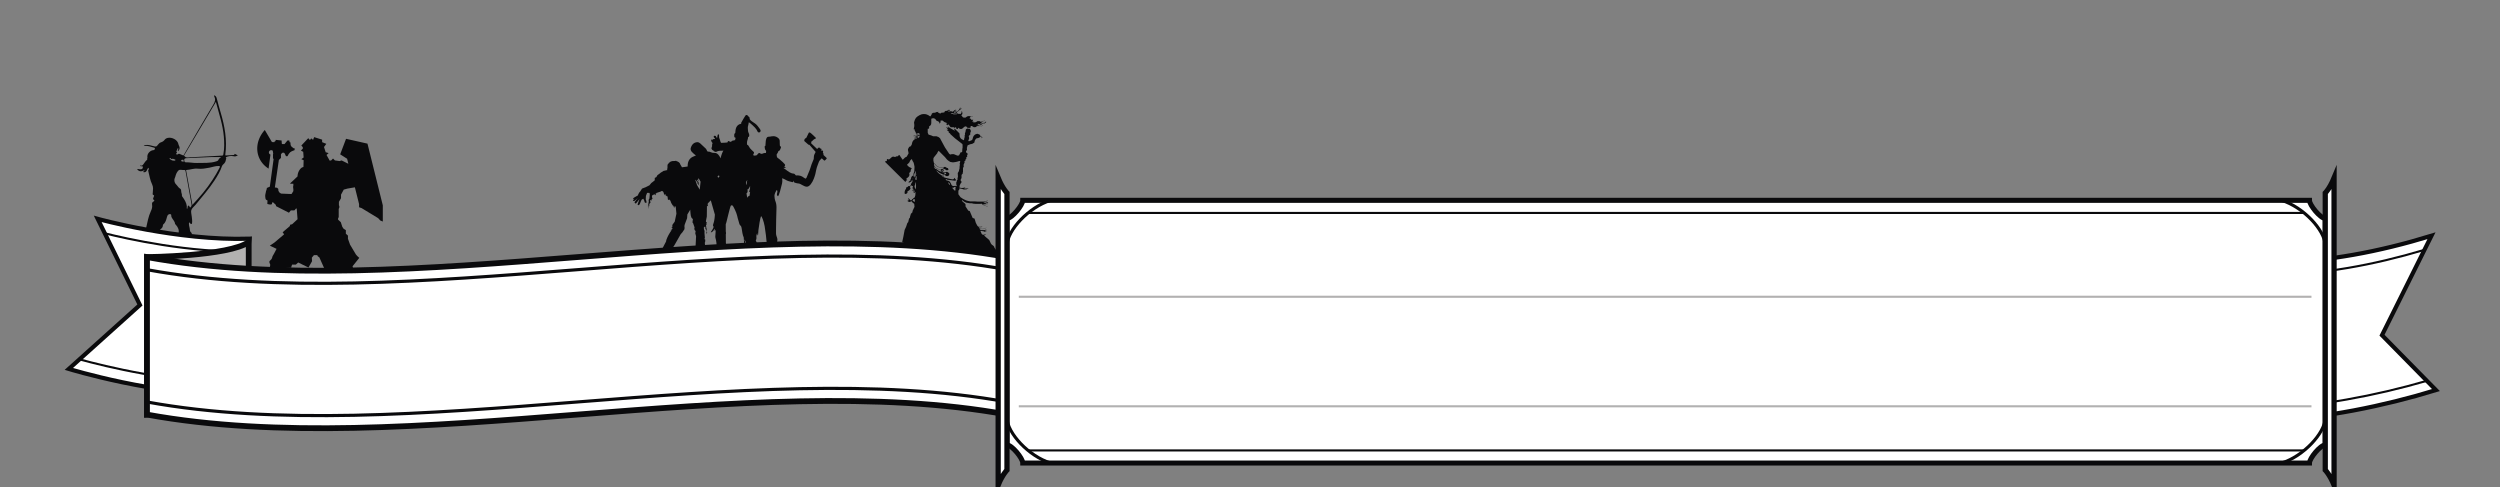 <?xml version="1.0" encoding="UTF-8"?>
<svg xmlns="http://www.w3.org/2000/svg" xmlns:xlink="http://www.w3.org/1999/xlink" width="1190.548pt" height="231.977pt" viewBox="0 0 1190.548 231.977" version="1.2" stroke-miterlimit="10">

<rect x="0" y="0" width="1190.548" height="231.977" fill="#808080" stroke="none"/>

<g id="figures" fill-rule="evenodd" fill="rgb(4.018%,3.958%,4.968%)">
	<path
		id="archer"
		fill-rule="nonzero"
		d="
			M 68.105 132.887 C 68.34 132.574 68.406 132.16 68.488 131.762 C 68.688 130.816 68.82 129.809 69.25 128.965 C 70.012 127.473 70.629 126.012 70.984 124.324 C 71.32 122.734 71.367 121.043 72.113 119.484 C 72.527 118.621 72.688 117.602 73.242 116.754 C 73.836 115.84 74.383 114.91 74.355 113.75 C 74.348 113.363 74.52 112.988 74.781 112.652 C 75.422 111.824 76.102 111.004 76.051 109.848 C 76.035 109.516 76.305 109.27 76.555 109.082 C 77.156 108.629 77.566 108.082 77.578 107.293 C 77.582 107.137 77.66 106.93 77.773 106.836 C 78.895 105.949 79.148 104.645 79.508 103.383 C 79.625 102.977 79.75 102.562 80.098 102.258 C 80.434 101.969 80.82 101.887 81.219 102.008 C 81.602 102.125 81.566 102.492 81.562 102.805 C 81.562 103.102 81.672 103.355 81.801 103.613 C 82.301 104.621 83.273 105.371 83.359 106.598 C 83.375 106.758 83.605 106.902 83.738 107.051 C 84.789 108.246 85.434 109.559 85.004 111.211 C 84.816 111.934 84.652 112.688 85.078 113.379 C 85.445 113.969 85.559 114.598 85.504 115.266 C 85.426 116.246 85.781 117.062 86.402 117.777 C 86.688 118.113 87.031 118.492 86.965 118.898 C 86.746 120.188 88.059 121.355 87.223 122.668 C 87.195 122.707 87.195 122.797 87.227 122.832 C 87.73 123.473 87.473 124.262 87.648 124.973 C 88.113 126.859 88.195 128.785 88.0 130.727 C 87.883 131.895 87.371 132.988 87.371 134.176 C 87.371 134.562 87.238 134.742 86.875 134.398 C 86.195 133.77 85.637 134.035 85.148 134.66 C 84.902 134.977 84.699 135.324 84.453 135.637 L 96.648 138.906 C 96.484 138.738 96.18 138.707 95.938 138.629 C 95.492 138.48 95.23 138.273 95.047 137.75 C 94.73 136.863 94.41 135.91 93.445 135.41 C 92.906 135.133 92.809 134.656 93.305 134.238 C 93.895 133.746 94.059 133.113 94.031 132.402 C 94.012 131.828 93.988 131.254 93.922 130.684 C 93.824 129.875 93.473 129.211 92.676 128.867 C 92.188 128.656 91.98 128.305 92.082 127.773 C 92.289 126.691 92.203 125.598 92.219 124.512 C 92.23 123.883 92.18 123.262 92.387 122.645 C 92.547 122.16 92.508 121.707 91.969 121.387 C 91.543 121.141 91.414 120.723 91.793 120.316 C 92.113 119.969 92.039 119.605 91.84 119.293 C 91.523 118.789 91.57 118.344 91.859 117.855 C 92.25 117.188 92.156 116.445 92.004 115.758 C 91.793 114.793 91.621 113.797 91.074 112.93 C 90.891 112.637 90.918 112.363 91.137 112.062 C 91.492 111.574 91.406 111.012 90.992 110.664 C 90.562 110.309 90.426 109.879 90.41 109.406 C 90.375 108.426 89.941 107.516 89.969 106.535 C 89.977 106.328 89.969 106.09 90.168 106.0 C 90.469 105.867 90.434 106.191 90.543 106.332 C 90.703 106.543 90.887 106.75 91.176 106.668 C 91.445 106.594 91.434 106.301 91.465 106.094 C 91.613 105.145 91.395 104.207 91.336 103.266 C 91.266 102.18 90.816 101.0 91.109 100.043 C 91.406 99.09 92.438 98.375 93.121 97.531 C 96.215 93.699 99.504 90.02 102.195 85.879 C 103.582 83.742 104.883 81.562 105.707 79.133 C 105.832 78.758 106.066 78.492 106.352 78.254 C 107.055 77.664 107.477 76.977 107.586 76.008 C 107.633 75.605 107.988 75.266 107.473 74.906 C 108.719 74.344 110.059 74.121 111.188 74.398 C 112.094 74.625 112.574 74.363 113.262 73.992 C 112.867 73.797 112.543 73.621 112.207 73.469 C 111.965 73.359 111.637 73.0 111.613 73.664 C 111.609 73.82 111.328 73.805 111.16 73.816 C 109.988 73.883 108.812 73.941 107.641 74.023 C 107.242 74.051 107.262 73.887 107.305 73.562 C 108.223 66.691 107.02 60.059 105.059 53.508 C 104.402 51.32 103.816 49.113 103.234 46.91 C 103.047 46.184 102.75 45.602 101.93 45.359 C 101.977 45.609 101.969 45.848 102.062 46.039 C 102.746 47.379 102.383 48.5 101.621 49.746 C 99.434 53.328 89.328 70.652 87.23 74.289 C 87.293 74.355 87.355 74.418 87.414 74.484 C 89.836 70.418 100.324 52.703 102.816 48.516 C 104.27 54.07 106.105 59.375 106.59 64.988 C 106.836 67.82 106.898 70.652 106.367 73.469 C 106.281 73.922 106.16 74.082 105.684 74.105 C 100.617 74.363 95.551 74.656 90.48 74.918 C 89.523 74.969 88.473 75.258 87.766 74.242 C 87.633 74.184 87.5 74.125 87.363 74.066 C 86.715 73.793 86.066 73.512 85.414 73.246 C 85.25 73.184 85.074 73.203 84.926 73.316 C 84.621 73.547 84.227 73.801 83.957 73.441 C 83.719 73.133 84.195 72.871 84.312 72.566 C 84.301 72.48 84.289 72.395 84.277 72.309 C 83.969 72.449 83.902 72.293 84.004 72.051 C 84.227 71.516 84.48 70.996 84.738 70.43 C 85.176 70.977 84.711 71.379 84.629 71.82 C 84.695 71.891 84.766 71.961 84.836 72.031 C 85.672 71.121 85.77 70.301 85.168 69.262 C 85.086 69.121 85.02 68.957 84.996 68.797 C 84.672 66.543 81.832 65.234 79.922 65.66 C 79.328 65.793 78.766 66.078 78.41 66.566 C 77.945 67.207 77.344 67.551 76.625 67.793 C 76.07 67.973 75.648 68.348 75.297 68.824 C 74.484 69.91 74.363 69.945 73.062 69.586 C 71.824 69.238 70.586 68.898 69.277 69.055 C 68.996 69.09 68.707 69.102 68.465 69.277 C 68.578 69.332 68.695 69.387 68.816 69.441 C 70.445 69.32 71.941 69.922 73.473 70.34 C 73.672 70.395 73.852 70.496 73.77 70.762 C 73.672 71.078 73.645 71.441 73.184 71.48 C 72.359 71.551 71.648 71.883 71.07 72.473 C 70.469 73.086 70.141 73.812 70.168 74.695 C 70.176 75.016 70.332 75.383 70.016 75.66 C 70.102 75.824 70.293 75.996 69.992 76.145 C 69.266 76.707 68.812 77.496 68.289 78.223 C 67.879 78.789 67.461 79.113 66.734 78.734 C 66.742 79.176 67.062 79.129 67.277 79.191 C 67.547 79.273 67.988 78.953 68.023 79.562 C 68.055 80.105 67.801 80.473 67.316 80.586 C 66.723 80.727 66.129 80.488 65.527 80.457 C 65.469 80.52 65.406 80.578 65.344 80.641 C 66.262 81.738 67.203 81.852 68.773 81.047 C 68.699 81.562 68.699 81.562 67.934 81.828 C 68.707 82.207 69.266 82.062 69.727 81.496 C 70.109 81.023 70.078 80.289 70.75 79.895 C 70.859 80.297 70.98 80.633 70.68 80.953 C 70.578 81.066 70.531 81.156 70.582 81.324 C 71.188 83.512 71.422 85.797 72.465 87.863 C 73.086 89.102 72.852 90.434 72.762 91.75 C 72.73 92.184 72.441 92.742 73.234 92.977 C 73.555 93.07 73.281 93.527 73.184 93.816 C 73.02 94.316 72.547 94.812 73.359 95.25 C 73.648 95.406 73.438 95.797 73.148 95.93 C 72.406 96.27 72.312 96.859 72.434 97.574 C 72.621 98.668 72.266 99.68 71.816 100.641 C 70.672 103.09 70.234 105.73 69.633 108.336 C 69.203 110.195 68.512 111.996 68.461 113.938 C 68.461 114.043 68.418 114.176 68.348 114.25 C 67.043 115.586 66.992 117.348 66.758 119.031 C 66.645 119.871 66.457 120.645 65.98 121.359 C 65.52 122.055 65.168 122.809 65.469 123.688 C 65.492 123.762 65.523 123.883 65.484 123.922 C 64.547 124.93 65.004 126.129 65.004 127.266 C 65.004 127.52 65.027 127.828 64.902 128.016 C 64.184 129.086 64.215 130.34 63.973 131.523 C 63.828 132.242 63.543 132.445 62.91 132.031 Z
			M 88.965 98.184 C 88.777 96.562 87.945 95.234 87.051 93.934 C 86.879 93.68 86.59 93.445 86.633 93.109 C 86.723 92.438 86.32 91.867 86.301 91.199 C 86.289 90.781 86.262 90.109 85.84 89.883 C 84.957 89.402 84.57 88.5 83.895 87.852 C 83.258 87.238 82.992 86.477 83.047 85.559 C 83.074 85.039 83.359 84.652 83.477 84.184 C 83.746 83.066 84.191 81.941 85.0 81.168 C 85.613 80.578 86.648 81.039 87.492 80.965 C 87.52 80.961 87.551 80.969 87.578 80.965 C 88.148 80.836 88.309 81.172 88.391 81.645 C 89.324 86.879 90.242 92.113 91.219 97.34 C 91.355 98.078 91.008 98.434 90.609 98.844 C 90.156 98.621 90.195 97.777 89.707 97.918 C 89.27 98.047 89.395 98.758 89.25 99.207 C 89.191 99.48 89.039 99.582 88.965 99.25 C 88.891 98.914 88.961 98.543 88.965 98.184
			M 89.324 136.02 C 89.688 136.172 90.117 135.793 90.309 136.305 C 90.348 136.406 90.414 136.727 90.203 136.668 C 89.883 136.578 89.352 136.73 89.324 136.02
			M 91.512 96.914 C 90.574 91.773 89.633 86.637 88.691 81.496 C 88.648 81.27 88.43 80.965 88.898 80.938 C 90.668 80.836 92.387 80.105 94.156 80.324 C 96.086 80.559 97.906 80.18 99.762 79.844 C 101.219 79.582 102.613 78.988 104.133 79.051 C 104.711 79.074 104.906 79.223 104.602 79.82 C 103.574 81.863 102.395 83.816 101.156 85.734 C 98.422 89.984 95.16 93.801 91.578 97.598 C 91.547 97.25 91.543 97.082 91.512 96.914
			M 105.328 74.805 C 104.953 75.152 104.289 75.418 104.055 76.051 C 103.863 76.559 103.477 76.691 103.027 76.836 C 99.996 77.812 96.836 77.535 93.742 77.613 C 92.039 77.656 90.281 77.266 88.535 77.293 C 88.074 77.301 87.883 77.105 87.789 76.68 C 87.582 75.75 87.867 75.363 88.852 75.32 C 92.602 75.148 96.352 74.953 100.102 74.816 C 101.859 74.754 103.621 74.805 105.328 74.805
			M 87.516 77.043 C 87.098 76.82 86.41 77.098 86.293 76.551 C 86.188 76.066 86.855 76.051 87.113 76.062 C 87.719 76.094 87.266 76.723 87.516 77.043
			M 83.527 76.238 C 83.473 76.652 83.07 76.441 82.891 76.492 C 82.109 76.562 81.555 76.227 81.031 75.809 C 80.902 75.703 80.586 75.605 80.805 75.379 C 80.961 75.215 81.262 75.219 81.383 75.484 C 81.523 75.801 81.695 75.82 81.98 75.684 C 82.328 75.52 82.66 75.684 82.957 75.84 C 83.16 75.953 83.574 75.891 83.527 76.238
		"
	/>
	<path
		id="fighter"
		d="
			M 128.4 128.0 L 128.7 126.1 L 128.3 125.0 L 128.3 124.5 L 128.4 124.3 L 128.7 124.0 L 129.2 123.5 L 129.5 123.0 L 129.8 122.0 L 130.5 120.8 L 131.7 118.5 L 128.5 117.0 L 130.7 115.5 L 135.3 111.6 L 134.6 110.6 L 138.0 107.7 L 138.2 107.0 L 139.1 106.8 L 141.7 104.4 L 141.3 99.3 L 141.0 99.3 L 140.7 99.6 L 140.4 100.0 L 140.1 100.2 L 138.5 100.2 L 137.6 101.3 L 131.5 98.2 L 131.3 97.5 L 130.1 96.4 L 129.6 96.4 L 129.5 97.2 A 2.1 0.9 20 0 1 127.3 97.1 L 127.4 95.5 L 126.7 95.1 L 126.5 94.8 L 126.4 94.4 L 126.3 93.5 L 126.3 93.0 L 126.4 92.4 L 126.6 91.5 L 126.7 90.9 L 126.9 90.5 L 127.1 89.5 L 128.5 88.9 L 130.3 75.7 L 130.0 75.4 L 130.0 73.5 L 130.1 73.2 L 129.9 71.8 A 1.1 1.07 0 1 0 128.8 73.6 L 127.9 80.3 A 15 12.8 -20 0 1 126.1 61.9 L 129.4 67.5 L 129.8 67.7 L 130.7 67.7 L 130.8 67.3 L 131.2 67.2 L 131.3 66.6 L 134.1 66.9 L 134.2 68.4 L 134.4 68.6 L 135.5 68.6 L 136.9 66.9 L 137.8 66.9 L 137.9 67.7 L 138.3 67.8 L 138.4 69.1 L 138.8 69.8 L 139.8 70.6 L 140.3 70.6 L 140.3 71.5 L 139.0 72.0 L 138.2 72.5 L 137.5 73.3 L 136.9 74.4 L 136.2 74.4 L 135.6 73.1 L 135.3 72.8 L 135.0 72.7 L 134.7 72.7 L 134.4 72.8 L 134.1 73.1 L 133.8 73.5 L 133.8 75.2 L 132.8 76.2 L 130.9 89.2 L 131.0 89.3 L 131.9 89.4 L 132.5 89.9 L 132.6 90.9 L 132.9 91.4 L 133.2 91.8 L 133.9 92.2 L 138.7 92.4 L 138.9 92.3 L 139.7 91.0 L 139.7 90.0 L 139.6 89.5 L 139.6 88.7 L 139.7 88.3 L 139.7 87.5 L 138.3 87.5 L 138.2 87.4 L 138.2 87.3 L 141.7 84.0 C 141.7 81.7 143.3 79.7 144.3 79.6 L 144.5 79.5 L 144.6 76.3 L 143.5 75.8 L 144.6 75.0 L 144.4 72.3 L 143.3 71.7 L 144.2 70.8 L 144.2 70.1 L 143.5 69.3 L 146.8 65.8 L 147.6 66.7 L 148.2 65.9 L 149.1 66.6 L 149.6 65.3 L 153.4 66.5 L 153.4 67.7 L 155.4 68.5 L 154.3 70.0 L 155.1 72.5 L 156.5 72.9 L 155.5 73.8 L 157.0 76.5 L 157.7 76.4 L 158.6 75.5 L 159.5 76.4 L 161.7 76.7 L 162.7 76.4 L 165.9 78.0 L 165.3 75.6 L 162.0 73.5 L 164.8 66.1 L 175.0 68.4 L 182.3 97.8 L 182.3 105.5 L 181.1 105.0 L 180.1 103.9 L 174.0 100.2 L 172.2 99.1 L 171.0 98.7 L 171.0 97.2 L 169.0 89.2 L 165.5 89.8 L 163.7 90.3 L 162.4 92.7 L 162.4 94.4 L 161.4 96.1 L 161.4 97.7 L 161.6 98.2 L 161.6 98.8 L 161.3 99.5 L 161.3 103.4 L 161.0 104.0 L 161.0 104.6 L 162.3 105.8 L 163.0 108.0 L 163.6 108.9 L 164.7 109.6 L 164.7 111.3 L 165.7 112.2 L 165.7 113.7 L 166.7 116.5 L 169.5 121.2 L 170.2 122.0 L 171.1 122.8 L 167.9 126.8 L 168.2 128.0 L 154.5 128.0 L 152.1 122.6 L 151.3 122.0 L 151.1 121.5 L 149.5 121.5 L 148.5 122.7 L 148.6 124.4 L 146.9 127.4 L 142.0 125.0 L 140.9 126.0 L 139.1 126.0 L 138.6 127.5 Z
		"
	/>

	<path
		id="zombies"
		d="
			M 331.184 85.887 C 331.195 85.82 331.223 85.758 331.219 85.688 L 331.355 85.641 L 331.547 86.164 L 332.117 86.773 L 332.238 87.566 L 333.168 88.516 C 332.809 87.984 332.617 87.566 332.598 87.215 C 332.719 87.324 332.84 87.332 332.938 87.254 C 332.559 86.832 332.199 86.363 331.855 85.844 C 332.008 85.742 332.078 85.613 332.066 85.441 L 332.77 86.645 L 332.438 85.402 L 332.691 84.852 L 333.633 86.543 L 333.219 90.324 L 331.914 88.074 Z M 342.656 83.918 C 342.656 83.918 342.434 84.23 342.133 84.652 L 341.668 84.16 L 341.645 84.141 C 341.867 83.969 342.09 83.734 342.289 83.488 Z M 355.504 91.938 C 355.504 91.938 355.766 92.086 355.988 91.418 C 356.074 91.152 356.039 90.668 355.941 90.109 C 356.031 90.129 356.121 90.141 356.191 90.137 C 356.52 90.117 357.219 88.559 357.219 88.559 C 357.219 88.559 357.219 89.391 357.176 89.785 C 357.133 90.18 356.914 90.621 356.805 91.215 C 356.695 91.805 357.219 91.344 357.219 91.344 C 357.219 91.344 357.09 92.574 356.98 93.078 C 356.871 93.582 356.32 93.211 355.992 93.891 C 355.941 93.996 355.906 94.152 355.875 94.324 C 355.68 93.691 355.504 91.938 355.504 91.938 M 355.48 88.164 C 355.414 87.934 355.348 87.719 355.289 87.531 C 355.031 86.703 355.613 86.043 355.934 85.75 C 355.766 86.195 355.641 86.629 355.641 87.02 C 355.641 87.547 355.57 87.793 355.48 88.164 M 393.555 75.125 L 392.137 73.793 C 392.137 73.793 392.246 73.418 392.137 73.117 C 392.027 72.809 391.809 72.895 391.809 72.895 C 391.809 72.895 392.137 72.348 391.918 71.891 C 391.699 71.434 391.09 71.871 391.09 71.871 C 391.09 71.871 391.371 71.215 391.09 70.844 C 390.805 70.473 390.523 70.824 390.523 70.824 C 390.523 70.824 390.523 70.363 390.129 70.254 C 389.734 70.145 389.145 70.977 389.145 70.977 L 386.242 68.203 L 386.395 68.031 L 386.242 67.59 C 386.242 67.59 387.117 66.914 387.398 66.566 C 387.684 66.219 388.23 66.172 388.402 66.0 C 388.578 65.824 388.578 65.695 388.578 65.695 C 388.578 65.695 386.199 63.312 385.762 63.141 C 385.324 62.965 385.152 63.227 385.152 63.227 L 384.016 65.562 C 384.016 65.562 383.863 65.781 383.449 65.957 C 383.035 66.129 382.988 67.133 382.988 67.133 L 384.996 68.902 L 385.457 68.969 L 388.426 72.348 C 388.426 72.348 388.141 73.004 387.836 73.531 C 387.531 74.055 387.531 75.602 387.531 75.602 C 387.531 75.602 387.465 75.996 387.16 76.586 C 386.855 77.172 386.113 79.184 385.852 80.207 C 385.59 81.234 384.344 83.746 384.191 84.355 C 384.039 84.969 383.535 85.074 383.535 85.074 C 383.535 85.074 382.773 84.531 381.922 84.027 C 381.07 83.527 379.496 83.461 379.281 83.547 C 379.062 83.637 378.82 83.395 378.492 82.957 C 378.164 82.52 377.863 82.828 376.793 82.434 C 375.723 82.043 373.91 80.559 373.91 80.559 C 373.91 80.559 373.059 80.035 373.125 79.945 C 373.191 79.859 373.672 80.055 374.172 79.945 C 374.676 79.836 373.539 79.707 373.582 79.379 C 373.625 79.051 373.867 79.031 373.887 78.57 C 373.91 78.113 371.707 76.234 371.227 75.844 C 370.746 75.449 370.461 75.277 370.223 75.098 C 369.98 74.926 369.805 73.945 369.852 73.637 C 369.895 73.332 370.266 73.09 370.441 72.613 C 370.613 72.133 370.703 71.957 370.703 71.957 C 370.703 71.957 370.941 71.848 371.16 71.738 C 371.379 71.629 371.684 70.91 371.859 70.406 C 372.031 69.906 371.793 69.688 371.531 69.621 C 371.27 69.555 371.398 68.051 371.312 67.023 C 371.227 65.996 370.395 65.516 369.633 65.125 C 368.867 64.73 367.668 64.863 367.254 64.949 C 366.84 65.039 366.859 65.082 365.898 65.125 C 364.938 65.168 364.766 66.652 364.676 67.113 C 364.59 67.57 364.59 69.055 364.496 69.383 C 364.402 69.711 364.438 69.488 364.238 69.578 C 364.043 69.664 364.195 70.234 364.238 70.691 C 364.285 71.148 364.504 71.562 364.742 71.719 C 364.98 71.871 364.742 72.613 364.742 72.613 L 364.812 72.863 L 364.242 72.863 C 363.676 72.863 363.387 73.129 362.863 73.258 C 362.336 73.391 361.895 72.863 361.566 72.84 C 361.238 72.82 360.73 73.543 360.469 73.828 C 360.273 74.043 359.832 74.047 359.156 74.109 C 358.871 73.93 358.645 73.852 358.645 73.852 C 358.645 73.852 358.922 73.105 359.078 72.828 C 359.234 72.551 358.633 72.008 357.992 71.469 C 357.355 70.926 356.879 70.266 356.551 69.598 C 356.223 68.934 356.016 69.117 355.848 68.965 C 355.68 68.816 355.645 67.473 355.949 66.723 C 356.254 65.973 356.266 65.238 356.266 65.238 C 356.906 65.145 356.801 64.77 356.785 64.199 C 356.766 63.625 356.281 62.992 356.242 62.531 C 356.207 62.066 356.055 60.52 356.125 60.48 C 356.195 60.441 356.605 58.211 356.605 58.211 C 356.605 58.211 356.996 58.492 357.355 58.742 C 357.711 58.992 359.047 60.254 359.551 60.793 C 360.055 61.328 360.586 62.145 360.703 62.516 C 360.82 62.887 361.102 63.105 361.539 63.07 C 361.977 63.035 362.199 62.621 362.238 62.227 C 362.281 61.836 361.277 60.617 360.738 59.91 C 360.199 59.207 359.25 58.535 358.43 58.039 C 357.609 57.547 357.074 56.828 357.074 56.828 L 356.953 56.469 C 356.953 56.469 356.996 56.355 357.039 56.219 C 357.078 56.082 356.68 55.688 356.398 55.41 C 356.113 55.133 355.797 54.707 355.691 54.762 C 355.586 54.816 355.34 54.793 355.203 54.789 C 355.07 54.781 353.062 58.223 352.977 58.434 C 352.887 58.648 353.0 58.91 353.0 58.91 C 351.547 59.18 351.035 59.906 350.625 60.684 C 350.215 61.465 350.16 63.273 350.16 63.273 C 350.16 63.273 350.141 63.348 349.883 63.547 C 349.625 63.742 349.633 64.402 349.664 64.984 C 349.695 65.57 350.281 65.578 350.281 65.578 C 350.281 65.578 350.297 65.883 350.242 66.02 C 350.191 66.156 350.184 66.242 350.098 66.469 C 350.012 66.691 350.055 66.859 350.055 66.859 C 350.055 66.859 349.914 66.715 349.73 66.762 C 349.551 66.809 349.266 66.969 348.883 66.988 C 348.496 67.008 348.336 67.418 348.141 67.539 C 347.945 67.66 347.246 67.277 346.93 67.164 C 346.613 67.051 346.496 67.664 346.484 67.793 C 346.477 67.922 343.531 68.055 343.422 68.027 C 343.309 67.996 342.957 67.262 342.941 66.895 C 342.922 66.531 342.559 65.926 342.488 65.637 C 342.418 65.348 342.414 64.961 342.434 64.613 C 342.453 64.262 342.34 64.16 342.16 63.969 C 341.988 63.777 341.859 64.113 341.777 64.301 C 341.695 64.484 341.578 65.098 341.594 65.371 C 341.609 65.645 341.32 65.715 341.152 65.32 C 340.984 64.926 340.848 64.715 340.477 64.641 C 340.105 64.57 339.832 64.969 339.824 65.152 C 339.812 65.336 340.465 65.852 340.512 66.016 C 340.555 66.176 340.34 66.262 340.211 66.23 C 340.078 66.203 339.859 66.195 339.57 66.266 C 339.281 66.336 339.23 66.797 339.23 66.797 C 339.23 66.797 339.09 66.508 338.773 66.473 C 338.461 66.434 338.746 67.023 338.758 67.223 C 338.77 67.426 339.062 67.777 339.238 67.988 C 339.414 68.199 339.184 68.648 339.117 68.816 C 339.051 68.988 339.125 69.348 339.121 69.57 C 339.113 69.789 338.895 70.168 338.82 70.5 C 338.746 70.836 339.016 71.094 339.18 71.383 C 339.34 71.664 339.73 71.48 339.785 71.77 C 339.836 72.062 340.035 71.996 340.488 72.246 C 340.941 72.5 341.273 72.188 341.883 71.957 C 342.492 71.723 344.551 71.762 344.551 71.762 C 344.191 71.895 343.496 73.863 343.141 75.379 C 342.512 73.973 341.773 73.121 340.926 72.883 L 339.227 72.734 L 337.59 72.164 L 337.156 72.27 L 336.73 71.879 C 336.527 71.371 336.328 71.0 336.125 70.785 L 333.414 68.242 C 333.012 67.922 332.637 67.738 332.293 67.699 C 330.598 67.707 329.473 68.664 328.91 70.574 C 328.766 71.383 329.113 72.117 329.922 72.77 L 330.527 73.355 L 331.191 73.836 C 331.277 73.891 331.359 73.938 331.441 73.98 L 330.578 74.402 C 328.488 75.094 327.449 76.684 327.469 79.172 C 327.473 79.211 327.461 79.258 327.461 79.297 L 324.77 79.664 C 324.566 79.234 324.297 78.777 323.969 78.293 C 323.797 77.547 323.164 77.004 322.074 76.688 C 322.137 76.637 322.203 76.59 322.277 76.551 L 321.977 76.66 C 321.918 76.645 321.859 76.629 321.797 76.617 C 321.754 76.566 321.723 76.508 321.707 76.43 C 321.707 76.488 321.719 76.547 321.742 76.602 C 321.73 76.605 321.719 76.605 321.707 76.605 L 321.477 76.363 L 321.664 76.602 C 321.664 76.605 321.664 76.613 321.664 76.617 C 321.566 76.633 321.473 76.648 321.379 76.664 C 321.18 76.629 320.793 76.645 320.223 76.703
			C 320.055 76.793 319.895 76.832 319.723 76.824 C 319.586 76.945 319.441 77.004 319.293 77.004 L 318.961 77.152 L 318.293 77.203 L 319.082 77.273 L 318.543 77.574 C 318.699 77.492 318.844 77.438 318.965 77.41 C 318.469 77.676 318.129 77.992 317.941 78.352 C 317.844 78.797 317.812 79.207 317.883 79.605 L 317.703 80.898 L 317.77 81.0 L 316.02 81.379 L 314.598 82.258 L 314.137 82.66 L 313.074 83.43 L 312.574 84.332 L 311.805 84.75 L 311.805 85.863 L 310.973 86.543 L 310.145 87.172 L 309.273 88.246 L 307.43 89.176 L 305.758 89.809 L 304.93 91.105 C 304.527 91.457 304.184 91.969 303.906 92.641 L 303.824 93.02 L 301.926 94.121 L 301.535 94.473 C 301.484 94.891 301.695 94.961 302.176 94.652 L 301.535 95.273 L 301.445 95.523 C 301.586 95.734 301.793 95.793 302.055 95.715 C 302.605 95.332 303.137 94.863 303.688 94.312 L 302.176 96.273 C 302.344 96.773 302.574 96.977 302.887 96.875 L 304.547 94.793 L 303.637 97.316 C 303.637 97.516 303.734 97.645 303.957 97.734 C 304.227 97.707 304.445 97.547 304.637 97.246 L 305.309 95.594 L 305.598 95.055 L 306.352 94.621 L 306.859 95.672 L 306.969 96.242 L 307.129 96.445 C 307.68 96.773 307.93 96.672 307.891 96.152 L 307.648 95.195 C 307.648 95.113 307.59 94.992 307.469 94.863 C 307.559 94.621 307.602 94.34 307.551 94.043 C 307.602 93.793 307.602 93.543 307.602 93.281 C 307.781 92.773 307.965 92.293 308.16 91.836 L 309.332 91.871 L 309.434 92.668 L 309.254 94.52 L 308.852 95.273 L 308.98 95.754 L 308.672 97.754 L 308.492 98.176 L 308.633 98.176 L 308.582 99.605 L 308.953 97.516 L 309.223 98.297 L 309.184 97.176 L 309.801 96.422 L 309.473 95.262 L 310.223 95.512 L 310.375 94.84 L 310.855 94.391 L 310.516 94.09 C 310.434 93.793 310.465 93.441 310.586 93.039 L 311.574 92.539 C 311.855 92.551 312.074 92.719 312.234 93.02 L 312.305 92.43 L 312.055 91.809 L 312.215 92.121 L 312.527 92.27 L 312.484 91.93 L 314.668 91.207 L 315.137 90.926 L 315.699 91.129 L 316.012 91.648 L 316.41 93.051 L 316.5 92.641 C 316.578 92.438 316.73 92.41 316.93 92.531 L 316.961 93.051 L 317.242 93.141 L 317.402 93.371 L 317.891 93.543 L 318.051 94.945 L 318.184 95.293 L 318.652 94.973 L 319.242 95.543 L 319.676 96.703 L 320.414 97.906 L 320.742 98.016 C 320.734 98.387 320.895 98.777 321.242 99.176 C 320.992 98.625 320.945 98.375 321.117 98.406 L 321.094 98.445 L 321.285 98.156 C 321.227 98.625 321.258 98.898 321.387 98.977 L 321.387 98.617 L 321.758 98.117 L 322.125 101.758 L 321.305 105.582 L 320.273 106.965 L 320.125 107.605 L 320.254 107.605 L 320.152 107.867 L 320.203 108.168 L 319.902 108.328 L 319.695 108.496 L 320.273 108.605 C 320.215 109.027 319.992 109.328 319.625 109.508 L 319.484 109.426 L 319.441 109.809 L 319.945 109.457 C 318.754 111.059 317.883 112.672 317.309 114.305 L 317.199 114.984 L 315.648 117.957 L 315.477 119.039 L 314.777 119.43 L 315.199 119.848 L 314.969 120.32 L 315.027 120.723 L 314.289 121.711 L 314.258 122.102 L 313.797 122.695 L 313.406 123.695 L 313.457 123.953 L 313.156 124.895 L 313.605 125.684 L 314.316 126.039 C 315.129 126.355 315.922 126.496 316.691 126.457 L 317.27 126.164 L 317.441 125.695 L 317.352 125.246 L 317.742 124.645 L 317.641 123.844 L 317.742 123.184 L 318.141 122.664 C 318.184 122.402 318.16 122.102 318.051 121.762 L 318.223 121.59 C 318.402 121.332 318.691 121.32 319.102 121.562 L 319.191 120.852 L 319.004 119.961 L 319.695 119.109 L 321.227 116.684 L 324.168 111.531 L 325.0 110.59 L 325.969 109.117 L 325.98 108.246 L 326.07 108.086 L 325.891 107.848 L 326.07 106.957 L 327.211 103.91 L 327.332 102.141 L 328.695 99.855 L 328.836 101.68 C 328.883 102.473 329.055 103.16 329.336 103.762 L 329.965 104.324 L 329.766 105.973 L 330.035 106.215 L 330.766 108.309 L 330.637 109.027 C 330.727 109.496 330.938 109.82 331.266 109.988 L 331.105 111.141 L 331.488 112.496 L 331.121 119.707 C 331.184 119.961 331.301 120.109 331.488 120.141 L 331.93 120.375 L 331.023 124.387 L 331.105 125.066 C 332.062 125.723 332.812 125.879 333.371 125.543 C 333.805 125.348 334.152 125.074 334.402 124.711 C 334.535 124.301 334.488 123.898 334.293 123.52 L 334.602 122.973 L 335.73 123.715 L 337.141 123.805 C 337.703 123.703 338.094 123.582 338.305 123.445 L 338.465 122.914 L 338.133 122.465 L 337.965 121.781 L 337.312 121.113 L 336.48 119.988 L 335.961 118.879 L 336.023 118.559 L 335.859 117.957 L 335.641 115.574 L 335.801 115.203 L 335.871 114.133 L 335.441 113.805 L 335.68 113.332 L 335.488 111.008 L 335.52 109.93 L 335.293 109.418 L 335.223 109.059 L 335.18 108.289 L 335.762 107.855 L 335.934 108.211 L 335.945 109.156 L 336.316 109.203 C 336.309 109.355 336.355 109.48 336.441 109.598 C 336.379 110.273 336.398 110.945 336.488 111.586 L 336.648 110.93 L 336.832 110.879 L 336.484 110.414 L 336.66 109.473 C 336.434 108.945 336.273 108.152 336.188 107.113 C 336.355 107.078 336.477 106.953 336.555 106.746 L 336.359 106.578 L 336.695 105.898 L 336.293 105.879 L 336.164 105.289 L 336.602 103.105 L 336.664 97.926 L 336.824 98.371 C 336.785 97.895 336.785 97.785 336.84 98.031 C 336.996 97.973 337.125 98.082 337.234 98.367 L 336.992 97.238 L 337.102 96.836 L 338.496 95.398 L 340.441 102.211 C 340.32 104.527 340.02 105.734 339.664 106.695 C 339.297 107.703 339.762 107.422 339.809 108.027 C 339.859 108.629 338.742 110.098 338.562 110.457 C 338.379 110.812 338.883 110.656 339.391 110.211 C 339.898 109.762 340.297 108.934 340.445 108.945 C 340.59 108.957 340.375 109.352 340.301 109.703 C 340.227 110.055 340.719 109.664 340.77 109.535 C 340.816 109.402 340.812 111.125 340.68 112.031 C 340.543 112.934 340.758 113.512 340.984 114.379 C 341.211 115.246 341.461 118.934 341.438 119.523 C 341.41 120.113 341.172 121.113 341.18 121.645 C 341.191 122.176 340.555 122.633 340.43 123.406 C 340.305 124.184 339.043 124.617 338.879 125.34 C 338.715 126.062 341.156 126.449 341.812 126.395 C 342.469 126.344 343.328 125.582 343.371 125.309 C 343.41 125.031 343.207 124.309 343.207 124.309 C 343.207 124.309 343.742 124.391 343.938 123.867 C 344.031 123.602 344.012 123.195 343.965 122.848 L 345.688 123.035 L 349.137 124.605 C 350.75 124.504 351.441 123.953 351.203 122.945 L 350.969 122.496 L 348.832 121.328 L 347.582 120.297 L 346.664 119.758 L 347.219 119.852 L 346.414 119.512 L 346.805 119.379 L 346.5 119.09 L 346.594 118.711 C 346.484 118.789 346.371 118.789 346.246 118.723 L 345.68 115.742 L 345.645 111.465 C 345.676 111.453 345.703 111.43 345.723 111.383 C 345.797 111.18 345.727 110.695 345.633 110.195 L 345.613 107.387 L 345.625 106.668 C 345.637 106.656 345.883 106.324 346.078 105.223 C 346.277 104.094 347.238 100.781 347.395 99.949 C 347.555 99.117 348.035 97.77 348.164 97.801 C 348.293 97.832 348.727 97.699 348.98 97.996 C 349.234 98.297 350.742 101.184 351.043 102.727 C 351.344 104.27 352.047 106.141 352.086 106.559 C 352.125 106.977 352.641 107.375 352.941 107.797 C 353.234 108.223 353.41 110.871 353.824 112.148 C 353.91 112.406 354.035 112.723 354.176 113.059 C 354.152 113.738 354.316 114.383 354.301 114.984 C 354.281 115.883 354.562 117.203 354.98 116.629 C 355.398 116.059 354.586 114.762 354.543 114.258 C 354.539 114.195 354.57 114.098 354.586 114.016 C 354.809 114.516 355.039 115.02 355.238 115.465 C 355.273 116.594 355.742 118.613 355.816 119.109 C 355.902 119.672 355.863 121.082 355.824 121.887 C 355.547 122.293 355.004 122.676 354.508 123.113 C 353.824 123.715 354.012 124.422 354.836 124.434 C 355.262 124.438 355.68 124.555 356.086 124.66 C 356.016 125.52 355.762 127.84 355.836 128.176 C 355.91 128.543 356.508 128.68 356.508 128.68 C 356.508 128.68 356.586 128.949 356.781 129.176 C 356.98 129.402 357.434 129.184 357.434 129.184 C 357.434 129.184 357.543 129.312 357.77 129.551 C 357.996 129.789 358.473 129.383 358.531 129.602 C 358.594 129.82 359.371 129.668 359.371 129.668 C 359.371 129.668 360.383 129.754 360.82 129.008 C 361.262 128.262 360.512 127.562 359.898 126.289 C 359.363 125.172 359.074 124.395 359.008 123.602 C 359.688 123.016 360.301 122.395 360.398 122.199 C 360.602 121.805 360.215 120.781 360.195 120.359 C 360.172 119.938 360.691 119.031 360.754 118.789
			C 360.812 118.547 360.723 118.242 360.57 117.793 C 360.422 117.34 360.602 117.297 360.574 116.414 C 360.559 115.949 360.242 115.145 359.906 114.469 C 360.387 113.766 360.207 113.172 360.207 112.504 C 360.207 111.801 360.512 111.363 360.555 111.055 C 360.602 110.746 360.645 112.066 360.863 112.109 C 361.086 112.152 361.039 111.145 361.172 109.605 C 361.305 108.07 362.094 103.418 362.398 103.02 C 362.707 102.625 363.762 105.48 364.141 107.719 C 364.523 109.957 365.035 114.215 365.078 115.227 C 365.121 116.234 365.605 116.453 365.867 117.07 C 366.133 117.684 366.133 120.184 366.266 121.898 C 366.395 123.609 367.012 125.277 367.316 125.762 C 367.625 126.242 367.449 126.508 367.449 126.945 C 367.449 127.387 368.457 127.43 368.457 127.43 C 368.457 127.43 368.547 127.734 368.723 128.527 C 368.898 129.316 369.379 129.711 369.688 130.238 C 369.996 130.766 370.082 131.777 370.785 131.992 C 371.488 132.215 374.297 131.379 374.34 130.926 C 374.383 130.473 373.988 129.23 373.422 128.57 C 372.848 127.91 372.496 127.473 372.453 126.902 C 372.41 126.332 372.453 125.586 372.496 124.574 C 372.543 123.566 371.27 122.469 371.137 122.031 C 371.004 121.59 370.914 120.582 370.871 118.871 C 370.828 117.156 370.391 116.41 370.172 115.75 C 369.953 115.094 370.172 114.828 370.215 114.258 C 370.258 113.688 369.953 112.945 369.73 112.238 C 369.512 111.539 369.555 111.012 369.555 109.52 C 369.555 108.027 369.676 100.988 369.762 99.613 C 369.852 98.238 369.699 96.887 369.324 95.988 C 368.953 95.094 368.801 94.027 368.801 93.219 C 368.801 92.41 369.477 91.078 369.719 90.707 C 369.957 90.336 370.156 90.684 370.199 90.992 C 370.242 91.297 370.199 91.625 370.023 92.324 C 369.852 93.02 370.285 93.238 370.461 93.434 C 370.637 93.633 371.203 92.016 371.465 91.098 C 371.727 90.184 372.141 88.527 372.426 87.367 C 372.711 86.211 372.449 84.902 372.449 84.902 C 372.449 84.902 372.773 85.012 373.016 85.074 C 373.258 85.141 373.934 85.512 374.676 85.926 C 375.414 86.34 376.988 86.602 377.336 86.734 C 377.688 86.867 377.797 86.406 377.969 86.145 C 378.145 85.883 378.121 86.34 378.035 86.625 C 377.949 86.91 379.367 87.324 380.352 87.391 C 381.332 87.457 382.793 88.875 384.191 88.918 C 385.59 88.961 386.875 86.844 387.531 85.164 C 388.188 83.48 388.492 82.172 388.711 80.84 C 388.93 79.508 389.953 77.328 390.02 76.957 C 390.086 76.586 391.328 75.387 391.328 75.387 C 391.328 75.387 392.246 76.281 392.508 76.453 C 392.77 76.629 393.227 76.016 393.555 75.688 C 393.883 75.363 393.555 75.125 393.555 75.125
		"
	/>

	<path
		id="witch"
		d="
			M 429.6 115.4 L 429.7 115.0 L 430.2 112.7 L 430.8 109.5 L 431.5 108.0 L 432.1 106.2 L 432.5 105.8 L 432.9 104.1 L 433.3 103.7 L 433.4 103.1 L 433.8 101.8 L 434.5 101.1 L 434.6 100.4 L 435.5 98.5 L 435.4 97.3 L 435.3 97.0 L 435.0 96.8 L 434.7 96.6 L 434.4 96.2 L 434.1 95.8 L 433.7 96.0 L 433.4 96.1 L 432.9 96.2 L 432.5 96.2 L 432.0 96.1 L 432.9 96.1 L 432.1 96.0 L 432.9 96.0 L 432.1 95.9 L 432.9 95.9 L 432.1 95.8 L 432.9 95.8 L 432.1 95.7 L 432.9 95.7 L 432.1 95.6 L 432.9 95.6 L 432.0 95.4 L 432.9 95.3 L 432.2 95.2 L 432.9 95.2 L 432.2 95.1 L 432.9 95.1 L 432.5 94.6 L 432.6 94.4 L 432.7 94.4 L 433.5 95.3 L 433.8 95.4 L 434.1 95.3 L 434.3 95.1 L 434.3 94.8 L 434.6 94.8 L 435.0 94.4 L 435.6 94.0 L 435.9 93.0 L 436.0 91.4 L 435.5 91.8 L 435.0 91.8 L 434.8 91.7 L 435.1 91.7 L 435.5 91.3 L 435.3 91.2 L 435.4 91.1 L 435.7 91.1 L 435.7 90.8 L 435.6 90.7 L 435.1 91.2 L 434.7 91.2 L 434.9 91.1 L 435.3 90.6 L 435.3 90.5 L 434.8 90.8 L 434.2 90.8 L 434.6 90.6 L 435.1 90.1 L 435.0 89.9 L 434.3 90.2 L 434.7 89.9 L 434.6 89.5 L 434.6 89.3 L 434.8 88.7 L 433.9 88.3 L 433.3 89.0 L 433.5 89.4 L 433.6 89.7 L 433.6 89.8 L 433.3 90.3 L 432.8 90.8 L 432.5 90.9 L 432.2 91.0 L 432.2 91.6 L 431.9 92.1 L 431.5 92.3 L 431.3 92.4 L 430.8 92.2 L 430.8 91.5 L 430.9 90.9 L 431.1 90.4 L 431.5 89.9 L 431.5 89.3 L 432.1 89.1 L 432.6 88.6 L 433.3 88.6 L 433.8 88.1 L 433.8 87.6 L 434.1 87.2 L 434.6 86.3 L 434.6 86.1 L 434.4 85.8 L 434.2 85.8 L 434.1 86.3 L 433.7 86.6 L 432.9 87.0 L 432.8 87.0 L 432.7 86.8 L 432.7 86.6 L 433.6 85.9 L 433.6 85.4 L 433.8 85.2 L 433.9 84.6 L 434.1 84.2 L 434.4 83.8 L 434.6 83.8 L 434.8 83.4 L 435.0 82.8 L 435.4 81.6 L 435.5 79.8 L 435.5 79.3 L 435.3 78.3 L 435.1 77.5 L 434.7 76.8 L 434.6 76.7 L 434.3 75.9 L 434.2 75.8 L 434.1 75.8 L 433.4 76.5 L 433.4 76.6 L 433.3 76.8 L 433.2 77.0 L 433.0 77.4 L 431.9 78.5 L 432.9 79.5 L 434.2 80.1 L 433.8 80.8 L 433.7 81.0 L 433.7 81.6 L 433.0 82.4 L 433.0 82.8 L 433.1 83.1 L 433.0 83.7 L 432.9 83.9 L 432.6 84.3 L 431.6 85.1 L 431.6 85.4 L 432.0 85.6 L 432.0 85.8 L 431.4 86.1 L 431.3 86.6 L 431.1 86.6 L 421.6 77.2 L 421.6 76.7 L 422.3 76.7 L 422.4 75.7 L 423.1 75.9 L 423.3 75.9 L 423.6 75.8 L 424.6 74.9 L 424.9 74.7 L 425.2 74.6 L 425.6 74.6 L 426.3 74.8 L 426.7 74.5 L 427.6 74.4 L 427.7 74.0 L 427.9 74.2 L 428.1 73.8 L 428.3 73.8 L 429.8 76.0 L 430.0 76.0 L 431.0 75.0 L 431.8 74.6 L 432.7 73.0 L 432.5 72.0 L 432.4 71.7 L 432.4 71.0 L 433.0 69.9 L 433.5 69.8 L 434.0 69.2 L 434.2 68.8 L 434.4 67.9 L 434.6 67.4 L 434.8 67.1 L 435.1 66.7 L 435.5 66.4 L 436.0 66.1 L 436.5 65.9 L 436.8 65.8 L 436.6 65.7 L 436.3 65.7 L 436.2 65.8 L 435.9 65.9 L 435.5 65.9 L 435.4 65.8 L 435.4 65.7 L 435.5 65.6 L 435.9 65.6 L 436.0 65.5 L 436.5 65.4 L 436.6 65.3 L 436.6 65.2  L 436.5 65.1 L 436.1 64.9 L 436.0 65.0 L 435.9 65.0 L 435.7 64.8 L 435.4 64.8 L 435.3 64.9 L 435.2 64.9 L 435.1 64.8 L 435.1 64.6 L 435.7 64.6 L 436.3 64.7 L 436.4 64.8 L 436.5 64.5 L 436.7 64.6 L 436.7 64.9 L 437.0 64.9 L 437.2 64.7 L 436.2 64.2 L 436.5 64.1 L 436.8 64.1 L 437.1 64.1 L 437.5 64.2 L 437.7 64.3 L 438.0 64.0 L 437.9 63.7 L 437.7 63.5 L 437.3 63.4 L 436.5 63.7 L 436.4 63.7 L 436.1 63.4 L 436.1 63.0 L 435.6 62.2 L 435.6 61.7 L 435.5 61.6 L 435.1 61.6 L 435.4 60.1 L 435.4 59.3 L 435.3 58.6 L 435.3 58.2 L 435.7 57.0 L 436.2 56.1 L 437.0 55.4 L 438.0 54.8 L 439.0 54.4 L 440.0 54.3 L 441.0 54.4 L 442.0 54.8 L 442.9 55.4 L 443.0 55.4 L 443.2 55.3 L 443.4 54.9 L 443.6 54.7 L 443.7 54.2 L 443.9 54.0 L 444.2 53.8 L 444.6 53.7 L 445.3 53.7 L 445.8 53.4 L 446.0 53.4 L 446.2 53.3 L 446.4 53.4 L 446.5 53.4 L 446.8 53.1 L 446.7 53.6 L 447.2 53.8 L 447.7 54.1 L 448.2 53.8 L 448.3 53.5 L 448.3 53.7 L 448.8 53.7 L 448.9 53.6 L 449.1 53.6 L 449.2 53.7 L 449.4 53.7 L 449.4 53.4 L 449.5 53.4 L 449.6 53.5 L 449.8 53.5 L 449.8 53.2 L 450.1 52.9 L 450.4 52.8 L 451.0 52.8 L 451.1 52.6 L 451.5 52.6 L 451.6 52.5 L 451.7 52.6 L 451.8 52.6 L 451.8 52.5 L 451.7 52.4 L 451.7 52.3 L 451.8 52.2 L 451.9 52.4 L 452.0 52.3 L 452.2 52.3 L 452.2 52.7 L 452.3 52.8 L 452.3 53.0 L 452.0 53.0 L 451.9 52.9 L 451.7 52.9 L 451.6 53.1 L 451.7 53.2 L 452.1 53.2 L 452.3 53.1 L 452.5 53.0 L 453.0 53.0 L 453.7 53.2 L 453.8 53.2 L 454.4 52.6 L 454.7 52.4 L 454.8 52.4 L 454.9 52.3 L 455.4 52.3 L 455.2 52.4 L 455.1 52.5 L 455.2 52.6 L 455.2 52.9 L 455.1 52.8 L 455.1 52.7 L 455.0 52.6 L 454.8 52.6 L 454.7 52.7 L 454.9 52.8 L 454.9 53.0 L 455.2 53.0 L 454.9 53.4 L 454.6 53.6 L 454.6 53.4 L 454.7 53.3 L 454.6 53.0 L 454.4 53.0 L 454.4 53.7 L 454.2 53.9 L 452.9 53.9 L 452.8 54.0 L 452.8 54.1 L 453.2 54.2 L 453.8 54.3 L 454.2 54.1 L 454.7 53.9 L 454.9 53.8 L 455.3 53.3 L 455.6 52.6 L 455.7 52.5 L 455.4 53.5 L 456.0 53.0 L 456.5 52.5 L 456.9 52.0 L 457.0 51.7 L 457.0 51.5 L 456.9 51.3 L 457.1 51.5 L 457.1 51.8 L 457.7 51.0 L 457.3 52.1 L 457.9 51.6 L 458.1 51.6 L 457.5 52.1 L 457.0 52.4 L 455.7 53.5 L 455.6 53.8 L 453.9 54.5 L 453.9 54.6 L 454.0 54.6 L 455.8 53.9 L 456.4 53.9 L 456.1 54.2 L 455.6 54.2 L 454.4 54.7 L 454.7 54.7 L 455.8 54.3 L 456.5 54.3 L 456.6 54.1 L 456.9 54.2 L 457.0 54.3 L 457.3 54.3 L 457.4 54.2 L 457.7 54.1 L 457.7 53.1 L 457.8 52.9 L 457.9 53.0 L 457.9 53.8 L 458.1 53.7 L 458.1 53.2 L 458.2 53.1 L 458.2 53.5 L 458.3 53.6 L 458.3 54.3 L 457.8 54.9 L 458.5 55.8 L 458.9 56.0 L 459.8 56.0 L 460.5 55.5 L 461.0 55.3 L 462.0 55.3 L 462.3 55.5 L 462.7 55.5 L 463.0 55.4 L 463.1 55.2 L 463.1 55.5 L 463.0 55.6 L 462.3 55.6 L 462.0 55.9 L 461.7 56.4 L 462.4 56.6 L 462.5 56.9 L 462.7 57.1 L 463.0 57.1 L 463.1 57.0 L 463.6 56.9 L 463.3 57.1 L 463.3 57.5 L 463.0 57.8 L 463.0 57.9 L 463.5 57.9 L 463.7 58.0 L 463.4 58.2 L 463.7 58.3 L 464.7 58.2 L 465.5 57.7 L 466.5 57.7 L 467.0 58.0 L 467.3 58.0 L 467.8 57.7 L 468.1 57.6 L 468.5 57.6 L 468.9 57.3 L 468.9 57.4 L 468.6 57.7 L 468.1 57.7 L 467.7 58.0 L 467.4 58.4 L 467.2 58.6 L 466.9 58.6 L 466.8 58.7 L 466.8 58.8 L 466.9 58.9 L 467.4 58.9 L 467.9 58.5 L 468.8 58.5 L 469.5 57.9 L 469.5 57.8 L 469.6 57.9 L 469.6 58.2 L 469.0 58.7 L 468.7 58.8 L 468.0 58.7 L 467.5 59.3 L 467.3 59.4 L 466.9 59.4 L 466.2 59.0 L 465.7 59.0 L 465.6 59.1 L 465.6 59.4 L 466.0 59.4 L 466.3 59.7 L 466.1 59.7 L 465.9 59.6 L 465.7 59.6 L 465.9 59.8 L 467.5 60.0 L 468.0 59.5 L 468.0 59.7 L 467.5 60.1 L 466.5 60.0 L 466.3 60.1 L 466.1 60.1 L 466.0 60.0 L 465.7 60.0 L 465.6 59.9 L 465.3 59.9 L 465.1 60.0 L 465.5 60.0 L 465.4 60.1 L 465.1 60.1 L 465.0 60.3 L 464.7 60.5 L 463.8 60.6 L 462.8 60.0 L 462.2 60.0 L 462.3 60.5 L 462.0 60.9 L 460.8 60.9 L 460.1 60.2 L 459.7 60.2 L 459.4 60.3 L 459.0 60.6 L 458.2 61.3 L 458.0 61.4 L 457.2 61.4 L 456.2 60.8 L 456.2 61.4 L 455.7 61.4 L 455.4 61.3 L 455.4 60.9 L 455.2 60.6 L 454.9 60.6 L 454.9 60.8 L 454.6 60.9 L 454.2 60.6 L 452.7 60.6 L 451.7 59.2 L 451.2 59.7 L 451.1 59.7 L 451.1 59.4 L 450.7 59.4 L 450.7 58.8 L 451.1 58.8 L 451.0 58.6 L 449.7 58.1 L 449.0 57.5 L 448.8 57.4 L 448.0 57.4 L 447.9 57.5 L 447.9 58.3 L 447.3 58.9 L 447.3 58.2 L 446.8 57.8 L 446.0 57.5 L 445.5 56.8 L 445.3 56.6 L 444.9 56.4 L 444.5 56.3 L 443.8 56.4 L 443.5 56.6 L 443.5 58.6 L 443.4 59.2 L 443.2 59.6 L 443.0 59.8 L 442.4 60.3 L 442.4 60.7 L 442.6 60.8 L 442.3 61.3 L 441.9 61.3 L 441.8 61.4 L 441.8 63.2 L 442.2 64.1 L 443.5 64.5 L 444.4 64.9 L 446.0 64.9 L 447.0 65.3 L 447.6 65.8 L 447.7 65.9 L 448.0 66.5 L 450.0 70.2 L 452.0 73.2 L 452.5 73.6 L 453.3 73.4 L 454.2 73.4 L 455.9 74.1 L 456.2 74.1 L 456.7 74.0 L 457.5 72.5 L 458.0 72.5 L 458.2 72.3 L 458.3 70.7 L 458.4 70.5 L 458.4 69.0 L 458.3 68.6 L 454.7 65.8 L 452.5 63.8 L 452.5 63.6 L 451.8 63.1 L 451.8 62.8 L 452.1 62.8 L 452.0 62.7 L 451.7 62.6 L 450.9 61.9 L 450.9 61.7 L 451.4 61.8 L 451.6 61.8 L 450.9 61.0 L 450.6 60.4 L 451.4 60.9 L 451.7 61.0 L 451.3 60.1 L 452.3 60.9 L 454.6 62.2 L 454.7 62.1 L 454.6 61.9 L 454.2 61.2 L 454.9 61.5 L 456.9 63.5 L 457.0 64.7 L 457.1 65.2 L 457.5 65.9 L 458.0 66.3 L 459.0 66.8 L 459.2 66.2 L 459.2 65.8 L 459.4 65.3 L 459.4 64.3 L 459.6 64.2 L 459.5 63.8 L 459.6 63.1 L 459.8 63.0 L 459.8 62.5 L 460.0 61.6 L 460.6 61.2 L 460.9 61.2 L 461.0 61.3 L 461.8 61.3 L 462.2 61.9 L 462.3 62.3 L 462.3 62.8 L 462.0 63.3 L 462.1 64.0 L 461.3 64.8 L 461.5 65.5 L 461.5 66.1 L 461.1 66.9 L 461.4 67.3 L 462.7 66.8 L 463.1 66.4 L 463.4 65.3 L 463.7 64.7 L 464.2 64.2 L 464.5 64.0 L 465.0 63.8 L 465.5 63.7 L 466.5 64.1 L 466.8 64.4 L 466.8 64.9 L 466.9 65.0 L 467.3 65.0 L 467.5 65.1 L 467.5 65.2 L 467.4 65.3 L 467.4 65.7 L 467.5 65.5 L 467.9 65.3 L 468.0 65.4 L 467.6 65.6 L 467.4 65.8 L 467.3 65.8 L 467.3 65.2 L 466.8 65.2 L 466.4 65.5 L 466.0 65.7 L 465.0 65.9 L 464.6 66.3 L 464.2 67.0 L 464.0 67.9 L 463.0 68.5 L 462.0 68.7 L 460.8 69.2 L 460.4 70.6 L 460.5 70.7 L 460.5 71.3 L 460.0 72.2 L 460.1 72.6 L 460.7 73.0 L 460.8 73.5 L 460.7 73.7 L 460.5 74.1 L 460.6 74.3 L 460.6 74.6 L 460.1 75.0 L 460.2 75.6 L 459.8 75.9 L 459.8 76.4 L 459.3 76.8 L 459.3 77.2 L 459.4 77.3 L 458.9 78.4 L 458.9 78.9 L 459.0 79.2 L 458.6 80.0 L 458.6 81.9 L 458.5 82.0 L 458.5 82.6 L 457.9 83.3 L 457.9 84.8 L 457.5 85.5 L 457.5 86.0 L 457.9 86.5 L 457.9 86.8 L 457.4 87.5 L 457.0 88.4 L 456.9 89.3 L 457.7 89.5 L 458.5 89.5 L 459.0 89.4 L 459.4 89.3 L 459.5 89.2 L 459.9 89.2 L 459.6 89.3 L 459.4 89.5 L 459.2 89.6 L 459.2 89.7 L 459.7 89.7 L 459.9 89.6 L 460.3 89.6 L 460.4 89.7 L 460.5 89.7 L 460.7 89.5 L 461.2 89.6 L 461.2 89.7 L 460.8 89.7 L 460.6 89.9 L 460.2 89.9 L 460.1 89.8 L 459.9 89.8 L 459.8 89.9 L 459.3 89.9 L 459.3 90.0 L 459.4 90.1 L 460.4 90.1 L 460.5 90.2 L 460.0 90.3 L 459.6 90.3 L 458.9 90.2 L 457.9 89.9 L 457.4 89.8 L 456.9 89.7 L 456.8 90.3 L 456.4 90.8 L 456.4 92.5 L 457.4 93.9 L 458.6 94.7 L 459.2 95.0 L 460.0 95.4 L 461.0 95.7 L 462.0 95.9 L 464.2 95.9 L 465.4 96.0 L 468.8 96.0 L 470.3 95.4 L 470.4 95.4 L 469.0 96.0 L 470.4 95.6 L 470.5 95.6 L 470.4 95.7 L 469.0 96.1 L 469.1 96.5 L 468.9 96.5 L 468.9 96.4 L 468.8 96.3 L 468.5 96.3 L 468.4 96.4 L 468.8 96.7 L 469.2 96.7 L 469.5 96.3 L 469.5 96.0 L 469.7 96.0 L 469.7 96.2 L 469.8 96.3 L 469.6 96.4 L 469.4 96.7 L 469.7 96.6 L 470.0 96.3 L 470.3 96.2 L 470.7 96.2 L 470.3 96.4 L 470.3 96.6 L 470.2 96.7 L 469.9 96.7
			L 469.6 96.8 L 469.3 97.0 L 469.3 97.1 L 470.2 97.1 L 470.3 97.0 L 470.5 97.0 L 470.5 97.1 L 470.4 97.1 L 470.3 97.2 L 468.2 97.3 L 468.1 97.4 L 468.5 97.6 L 469.1 97.9 L 469.4 98.0 L 469.8 98.1 L 470.3 98.1 L 470.6 98.0 L 470.3 98.2 L 469.8 98.2 L 469.4 98.1 L 469.1 98.0 L 468.8 97.9 L 468.4 97.7 L 468.0 97.5 L 467.5 97.0 L 466.7 97.1 L 464.8 97.1 L 463.6 97.0 L 462.8 96.8 L 461.8 96.8 L 460.7 96.6 L 460.4 96.6 L 459.7 96.3 L 459.1 96.0 L 458.2 95.3 L 458.1 95.3 L 458.1 95.6 L 458.5 96.1 L 459.5 96.9 L 459.8 97.3 L 459.8 98.3 L 461.1 100.3 L 461.8 100.5 L 463.2 103.8 L 464.1 104.1 L 464.7 106.1 L 465.0 106.7 L 465.5 107.6 L 466.0 108.0 L 467.3 108.0 L 467.8 107.8 L 467.7 108.0 L 467.3 108.2 L 466.1 108.2 L 466.4 108.6 L 466.4 108.8 L 467.0 108.9 L 467.5 109.0 L 468.2 109.0 L 469.3 108.6 L 469.8 108.4 L 469.7 108.5 L 469.3 108.7 L 468.2 109.1 L 467.5 109.1 L 467.0 109.0 L 466.5 109.0 L 466.8 109.4 L 467.5 109.6 L 468.9 109.6 L 469.2 109.5 L 469.8 109.0 L 469.8 109.1 L 469.4 109.5 L 469.4 109.8 L 469.1 110.0 L 469.2 110.2 L 469.4 110.2 L 469.7 109.8 L 469.8 109.8 L 469.8 110.0 L 469.5 110.3 L 469.1 110.4 L 468.7 110.3 L 468.6 110.2 L 467.0 109.9 L 466.9 110.0 L 467.5 111.4 L 468.0 111.8 L 468.6 111.8 L 468.9 111.7 L 468.9 111.6 L 469.2 111.6 L 469.4 111.8 L 469.4 111.9 L 469.0 111.9 L 468.7 112.1 L 468.7 112.2 L 469.8 113.2 L 471.1 114.3 L 471.9 116.0 L 472.4 116.6 L 472.9 116.9 L 473.4 117.4 L 473.6 118.0 L 475.0 120.0 L 475.0 130.0 Z
			M 435.7 94.9 L 435.6 96.1 L 435.5 96.2 L 434.6 95.5 L 434.6 95.3 L 435.0 94.9 Z
			M 436.2 86.8 L 436.2 89.0 L 436.1 90.1 L 436.0 90.1 L 435.6 89.2 L 435.5 88.4 L 435.7 88.3 L 436.0 87.0 Z
			M 435.5 82.2 L 435.7 83.5 L 435.5 84.2 L 435.3 84.4 L 435.2 84.3 L 435.2 84.0 L 435.0 83.8 L 435.1 83.2 Z
			M 434.9 85.1 L 434.7 85.4 L 434.6 85.3 L 434.6 85.2 L 434.8 85.0 Z
			M 436.1 81.7 L 436.3 83.1 L 436.3 83.3 L 435.7 84.5 L 435.6 84.5 L 435.9 83.5 L 435.8 81.6 Z
			M 436.5 83.9 L 436.5 85.5 L 436.4 85.7 L 436.2 85.7 L 436.0 85.6 L 435.9 85.3 L 435.9 85.0 L 436.3 83.9 Z
			M 437.9 64.5 L 437.9 65.0 L 437.8 65.3 L 437.4 65.6 L 437.2 65.7 L 437.0 65.5 L 436.9 65.3 L 436.9 65.2 L 437.1 65.0 L 437.5 64.6 Z
			M 447 71.8 L 450 74.8 L 451 76 L 451.6 76.5 L 452.5 77.1 L 453.6 77.3 L 454.0 77.3 L 454.8 77.2 L 455.8 77.0 L 456.4 76.8 L 456.8 76.7 L 457.1 76.7 L 457.3 76.9 L 457.0 77.9 L 457.1 78.2 L 457.1 78.6 L 457.0 79.1 L 456.9 80.6 L 456.7 80.8 L 456.7 81.4 L 456.1 82.4 L 456.2 84.4 L 456.0 84.6 L 456.0 85.6 L 455.6 86.0 L 455.6 86.6 L 455.4 86.8 L 455.4 87.9 L 455.6 88.2 L 455.6 88.5 L 455.4 88.7 L 455.0 88.5 L 454.0 88.6 L 453.4 88.4 L 453.1 88.0 L 452.8 87.3 L 452.5 86.8 L 452.2 86.4 L 451.6 86.1 L 451.2 86.0 L 450.7 85.9 L 450.3 85.3 L 450.4 85.2 L 451.2 85.6 L 455.0 86.1 L 455.1 86.0 L 455.2 85.6 L 455.2 85.5 L 454.8 85.1 L 454.7 84.8 L 454.5 84.7 L 454.4 85.0 L 454.1 85.3 L 453.8 85.4 L 453.5 85.4 L 452.4 85.2 L 450.8 84.8 L 450.0 84.6 L 449.5 84.4 L 449.4 84.4 L 448.8 84.0 L 448.5 83.8 L 449.1 83.9 L 449.3 84.1 L 449.5 84.0 L 449.6 83.8 L 449.6 83.7 L 449.0 83.7 L 448.5 83.6 L 448.4 83.5 L 448.0 83.2 L 447.5 82.9 L 447.0 82.5 L 446.5 82.0 L 446.0 81.4 L 445.9 81.2 L 446.0 81.2 L 446.5 81.6 L 447.0 82.0 L 447.5 82.4 L 449.3 83.2 L 449.5 83.2 L 449.5 83.0 L 449.6 83.0 L 450.0 83.4 L 450.5 83.8 L 451.0 83.9 L 451.5 83.8 L 451.9 83.5 L 452.0 83.2 L 452.1 83.0 L 452.1 82.7 L 451.8 82.3 L 451.0 81.8 L 450.8 81.8 L 450.7 81.9 L 450.4 81.9 L 450.0 82.0 L 449.5 82.1 L 448.7 82.0 L 447.9 81.7 L 447.4 81.5 L 446.8 81.2 L 446.2 80.7 L 445.8 80.5 L 445.5 80.4 L 445.2 80.2 L 445.0 79.9 L 444.9 79.3 L 445.0 79.3 L 445.5 79.9 L 445.8 80.1 L 446.1 80.3 L 446.6 80.5 L 448.03 80.9 A 0.7 0.7 0 1 0 448.07 80.8 L 446.4 80.3 L 446.0 80.1 L 445.5 79.7 L 444.9 79.0 L 444.8 78.0 L 445.1 78.1 L 445.3 78.3 L 445.3 78.4 L 446.0 79.1 L 446.5 79.4 L 447.0 79.6 L 447.8 79.9 L 447.9 79.9 L 448.1 79.8 L 448.3 79.8 L 448.9 80.0 L 449.6 80.5 L 449.9 80.5 L 450.6 81.0 L 450.9 81.1 L 451.4 81.0 L 451.7 80.7 L 451.7 80.6 L 451.4 80.1 L 451.3 80.0 L 451.0 80.0 L 450.2 79.5 L 449.6 79.5 L 449.2 79.9 L 449.0 79.9 L 448.4 79.7 L 448.0 79.7 L 447.8 79.8 L 446.8 79.4 L 446.4 79.2 L 446.0 78.9 L 445.5 78.4 L 445.4 78.2 L 445.2 78.0 L 444.8 77.8 L 444.5 76.5 L 444.5 75.5 L 444.7 75.0 L 445.1 74.5 L 445.5 74.0 L 445.9 73.5 L 446.3 73.0 L 446.5 72.5 Z
			M 448.7 80.85 A 0.125 0.125 0 1 0 448.7 81.35 A 0.125 0.125 0 1 0 448.7 80.85 Z
			M 449.8 82.3 L 450.1 82.2 L 450.4 82.3 L 450.5 82.4 L 450.6 82.6 L 450.6 82.7 L 450.4 82.9 L 450.0 83.0 L 449.8 82.9 L 449.7 82.7 Z
			M 451.5 86.9 L 451.7 86.9 L 452.1 87.2 L 452.4 87.7 L 452.4 88.1 L 452.3 88.1 L 452.2 87.9 L 452.1 87.9 L 451.8 87.5 L 451.6 87.2 Z
			M 453.4 89.4 L 454.0 89.4 L 454.6 89.0 L 455.0 89.0 L 455.2 89.2 L 455.0 89.4 L 455.0 90.5 L 454.8 90.9 L 453.9 90.0 Z
		"
	/>
</g>

<g id="bannerflaps" stroke="rgb(4.018%,3.958%,4.968%)">
	<g fill="white" stroke-width="2">
		<path d="M 109.734 187.613 C 75.352 188.703 32.777 175.688 32.777 175.688 L 66.637 145.242 L 46.535 104.234 C 46.535 104.234 84.438 114.77 118.82 113.68 Z"/>
		<path d="M 998.785 192.656 C 1049.961 207.598 1109.562 201.254 1160.051 185.762 L 1134.348 159.625 L 1157.91 112.27 C 1107.414 127.758 1061.012 130.059 1009.832 115.117 Z"/>
	</g>
	<g fill="none">
		<path d="M 109.734 181.613 C 82.504 182.48 50.133 174.492 37.848 171.133"/>
		<path d="M 49.895 111.109 C 59.895 113.613 90.547 120.578 118.82 119.68"/>

		<path d="M 1154.57 118.98 C 1105.055 133.777 1059.352 135.754 1009.027 121.062"/>
		<path d="M 999.59 186.707 C 1049.039 201.148 1106.352 195.711 1155.715 181.352"/>
	</g>
</g>

<path id="backflap" fill="rgb(69.806%,69.257%,69.392%)" stroke-width="2.75" stroke="rgb(4.018%,3.958%,4.968%)" d="M 118.445 190.27 L 70.008 197.438 L 70.008 122.438 C 70.008 122.438 108.98 122.027 118.445 115.27 Z"/>

<g id="banner" fill="none" stroke="rgb(4.018%,3.958%,4.968%)">
	<path fill="white" stroke-width="2.75" d="M 479.73 122.438 C 356.223 99.938 193.516 144.938 70.008 122.438 L 70.008 197.438 C 193.516 219.938 356.223 174.938 479.73 197.438 Z"/>
	<g stroke-width="1.5">
		<path d="M 479.73 128.438 C 356.223 105.938 193.516 150.938 70.008 128.438"/>
		<path d="M 70.008 191.434 C 193.516 213.934 356.223 168.934 479.73 191.434"/>
	</g>
</g>

<g id="panel" fill="none" stroke="rgb(4.018%,3.958%,4.968%)">
	<path fill="white" stroke-width="2.4" style="fill-rule:nonzero;fill-opacity:1;" d="M 487.07 95.41 C 487.07 97.66 481.855 104.023 479.543 104.023 L 479.543 211.891 C 481.855 211.891 487.07 218.258 487.07 220.504 L 1099.805 220.504 C 1099.805 218.258 1105.02 211.891 1107.332 211.891 L 1107.332 104.023 C 1105.02 104.023 1099.805 97.656 1099.805 95.41 Z"/>
	<g stroke-width="1.5">
		<path d="M 500.312 220.504 C 489.855 217.242 479.84 206.309 479.543 199.227"/>
		<path d="M 500.312 95.41 C 489.855 98.676 479.84 109.605 479.543 116.688"/>
		<path d="M 1086.562 220.504 C 1097.016 217.238 1107.031 206.309 1107.332 199.227"/>
		<path d="M 1086.562 95.41 C 1097.016 98.672 1107.031 109.605 1107.332 116.688"/>
	</g>
	<path d="M 1097.285 101.41 L 489.59 101.41"/>
	<path d="M 1097.285 214.504 L 489.59 214.504"/>
	<g stroke="rgb(69.806%,69.257%,69.392%)">
		<path d="M 485.168 141.324 L 1100.766 141.324"/>
		<path d="M 485.168 193.484 L 1100.766 193.484"/>
	</g>
</g>

<g id="sidebars" stroke-width="2.5" fill="white" stroke="rgb(4.018%,3.958%,4.968%)">
	<path d="M 475.348 84.781 L 475.344 230.965 C 477.441 225.934 479.539 223.836 479.539 223.836 L 479.543 91.91 C 479.543 91.91 477.441 89.82 475.348 84.781 Z"/>
	<path d="M 1111.523 84.781 L 1111.527 230.965 C 1109.43 225.934 1107.332 223.836 1107.332 223.836 L 1107.328 91.91 C 1107.328 91.91 1109.43 89.82 1111.523 84.781 Z"/>
</g>

</svg>
